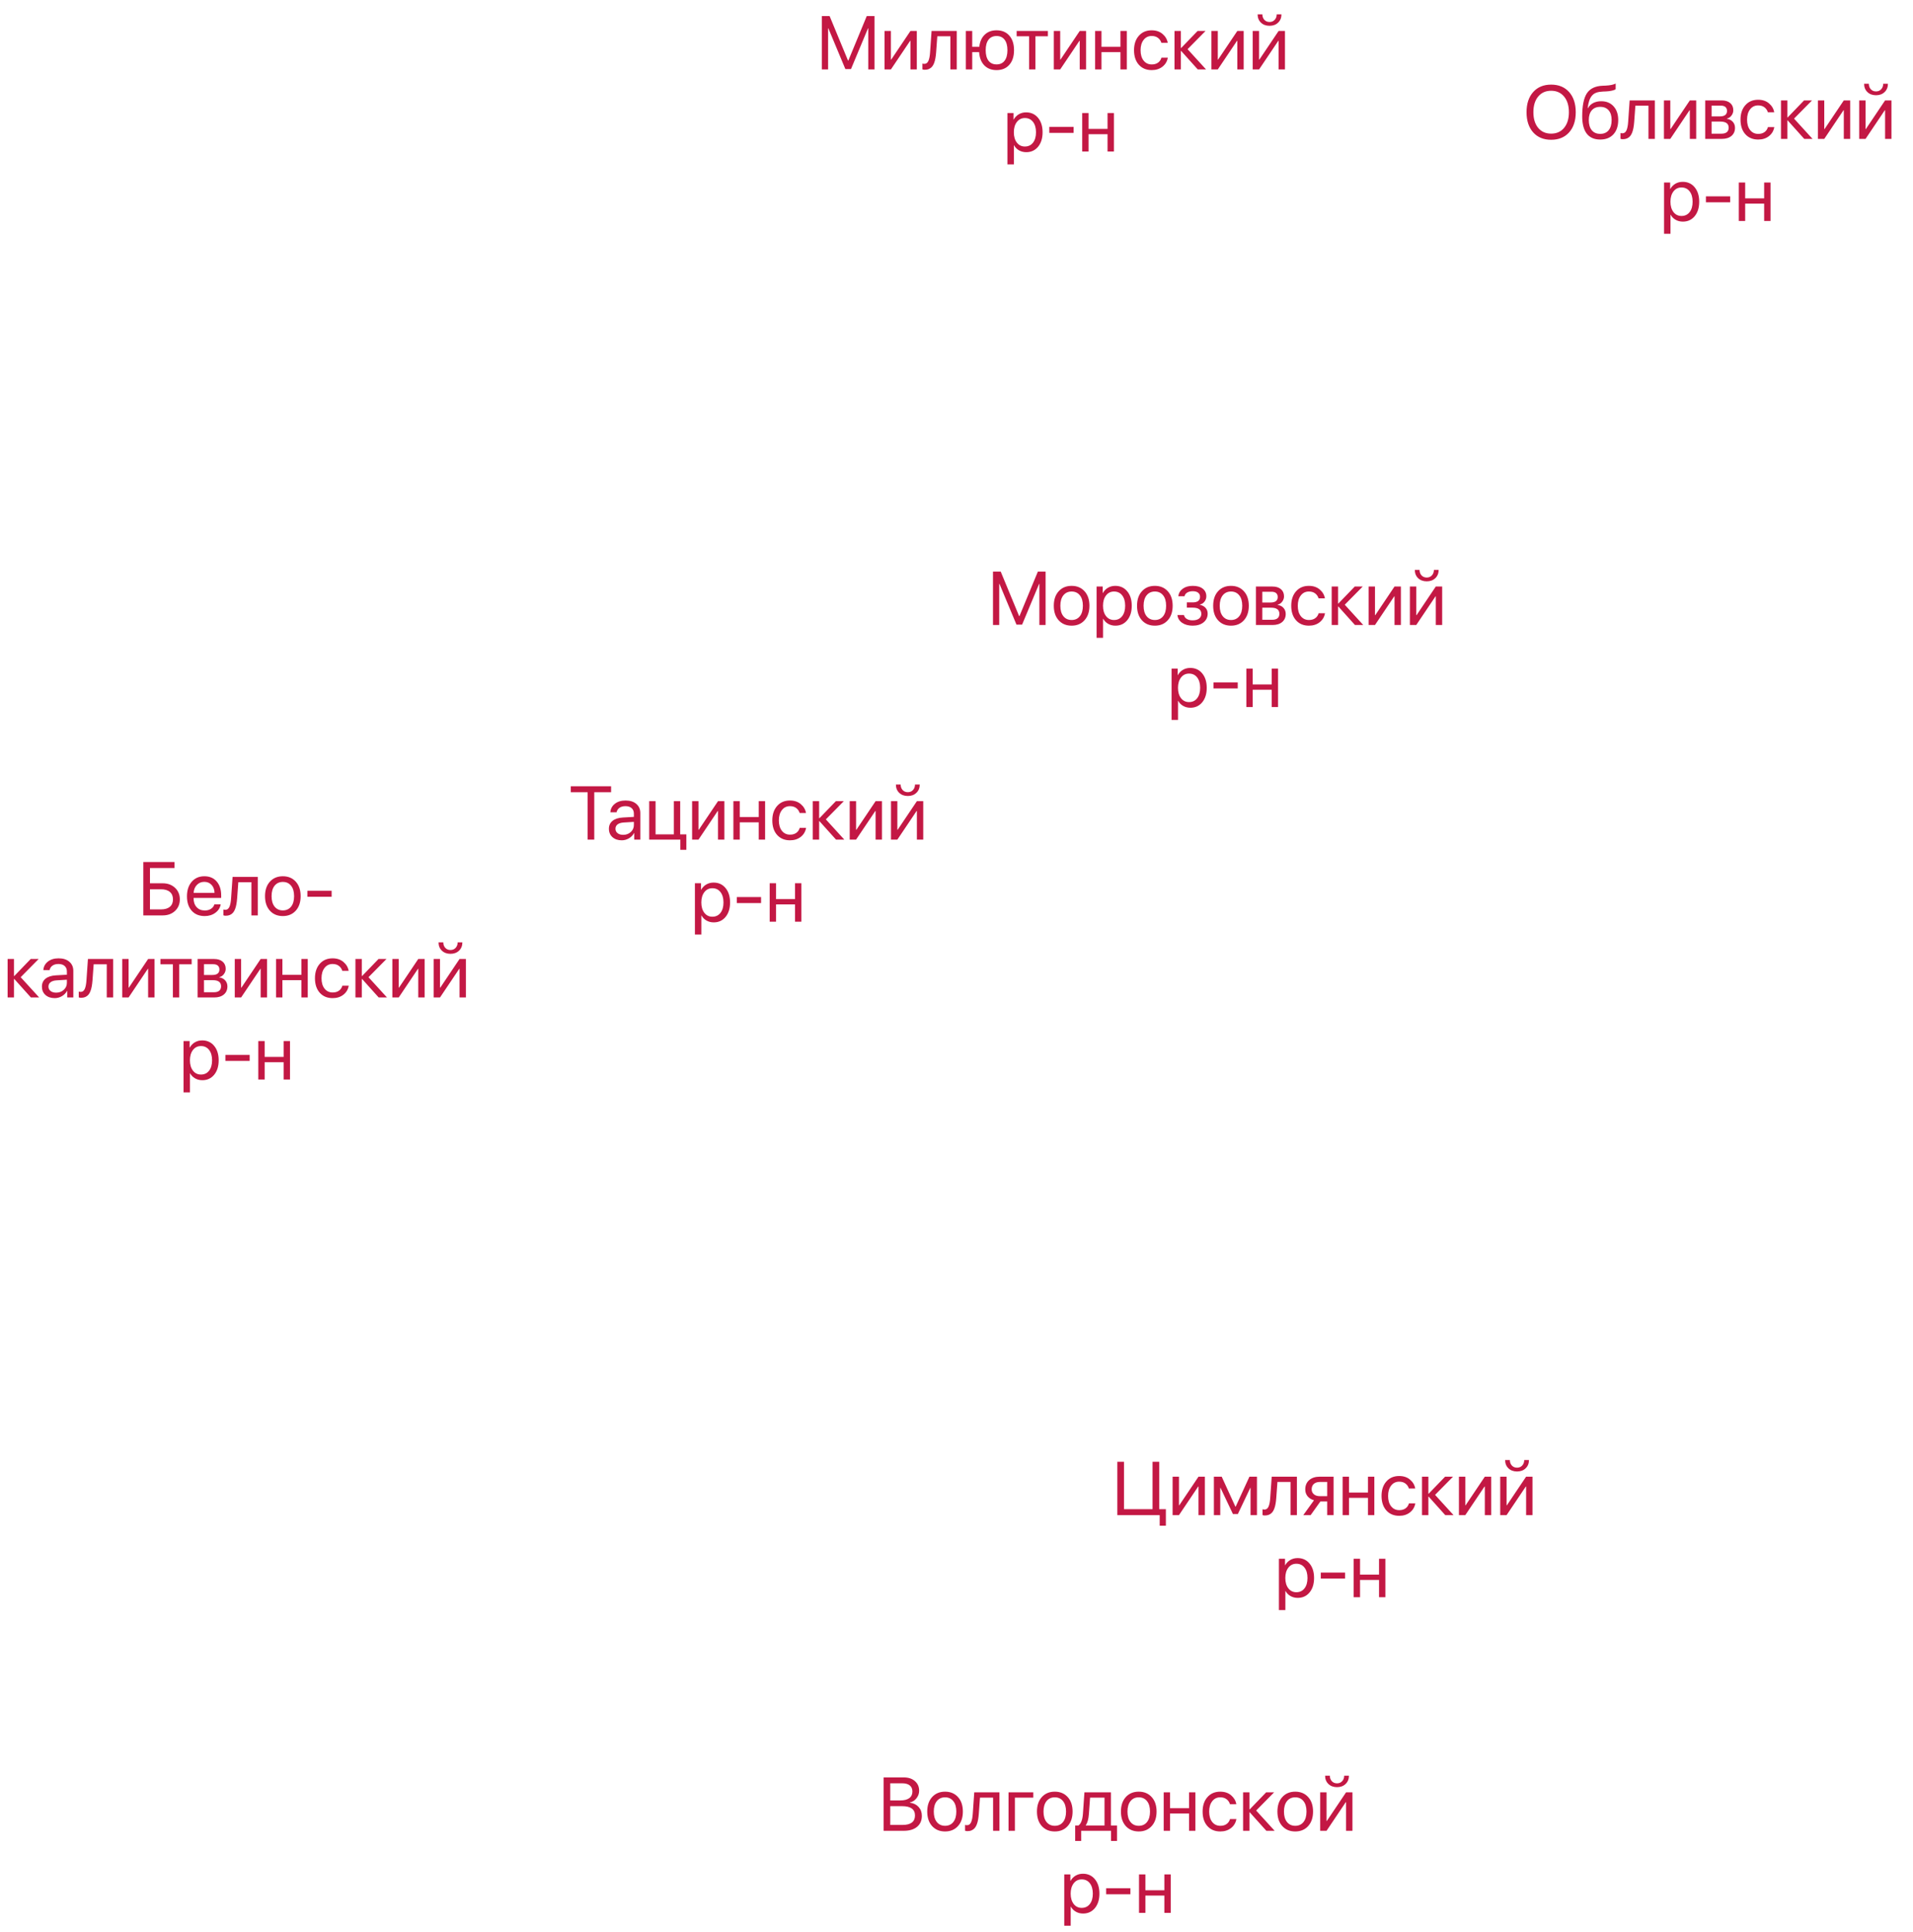 <svg width="303" height="306" viewBox="0 0 303 306" fill="none" xmlns="http://www.w3.org/2000/svg">
<path d="M242.838 14.582C243.537 13.797 244.486 13.404 245.686 13.404C246.885 13.404 247.834 13.797 248.533 14.582C249.232 15.367 249.582 16.432 249.582 17.775C249.582 19.119 249.232 20.184 248.533 20.969C247.834 21.75 246.885 22.141 245.686 22.141C244.486 22.141 243.537 21.75 242.838 20.969C242.139 20.184 241.789 19.119 241.789 17.775C241.789 16.432 242.139 15.367 242.838 14.582ZM247.736 15.297C247.232 14.684 246.549 14.377 245.686 14.377C244.822 14.377 244.137 14.684 243.629 15.297C243.125 15.906 242.873 16.732 242.873 17.775C242.873 18.814 243.125 19.641 243.629 20.254C244.137 20.863 244.822 21.168 245.686 21.168C246.549 21.168 247.232 20.863 247.736 20.254C248.244 19.641 248.498 18.814 248.498 17.775C248.498 16.732 248.244 15.906 247.736 15.297ZM253.461 22.105C252.523 22.105 251.812 21.795 251.328 21.174C250.848 20.553 250.607 19.639 250.607 18.432C250.607 16.74 250.855 15.52 251.352 14.77C251.852 14.02 252.689 13.623 253.865 13.58L254.316 13.562C255.027 13.527 255.557 13.418 255.904 13.234V14.125C255.807 14.215 255.613 14.293 255.324 14.359C255.035 14.426 254.715 14.467 254.363 14.482L253.912 14.5C253.486 14.516 253.131 14.574 252.846 14.676C252.564 14.777 252.33 14.94 252.143 15.162C251.959 15.385 251.816 15.65 251.715 15.959C251.613 16.264 251.531 16.654 251.469 17.131H251.516C251.711 16.775 251.99 16.504 252.354 16.316C252.721 16.129 253.141 16.035 253.613 16.035C254.438 16.035 255.092 16.305 255.576 16.844C256.064 17.379 256.309 18.102 256.309 19.012C256.309 19.969 256.055 20.725 255.547 21.279C255.039 21.83 254.344 22.105 253.461 22.105ZM252.125 20.635C252.441 21.014 252.887 21.203 253.461 21.203C254.035 21.203 254.479 21.014 254.791 20.635C255.107 20.252 255.266 19.711 255.266 19.012C255.266 18.348 255.107 17.834 254.791 17.471C254.479 17.107 254.035 16.926 253.461 16.926C252.887 16.926 252.441 17.107 252.125 17.471C251.809 17.834 251.65 18.348 251.65 19.012C251.65 19.711 251.809 20.252 252.125 20.635ZM258.84 19.311C258.812 19.662 258.773 19.973 258.723 20.242C258.676 20.512 258.607 20.764 258.518 20.998C258.428 21.232 258.316 21.426 258.184 21.578C258.055 21.727 257.893 21.844 257.697 21.93C257.506 22.012 257.283 22.053 257.029 22.053C256.889 22.053 256.768 22.031 256.666 21.988V21.068C256.76 21.1 256.863 21.115 256.977 21.115C257.262 21.115 257.475 20.961 257.615 20.652C257.756 20.34 257.846 19.885 257.885 19.287L258.119 15.906H262.109V22H261.102V16.744H259.027L258.84 19.311ZM264.559 22H263.551V15.906H264.559V20.441H264.605L267.652 15.906H268.66V22H267.652V17.465H267.605L264.559 22ZM272.557 16.732H271.098V18.438H272.404C273.162 18.438 273.541 18.148 273.541 17.57C273.541 17.301 273.457 17.094 273.289 16.949C273.121 16.805 272.877 16.732 272.557 16.732ZM272.486 19.258H271.098V21.174H272.668C273.035 21.174 273.316 21.094 273.512 20.934C273.707 20.77 273.805 20.533 273.805 20.225C273.805 19.58 273.365 19.258 272.486 19.258ZM270.09 22V15.906H272.697C273.268 15.906 273.717 16.045 274.045 16.322C274.373 16.6 274.537 16.98 274.537 17.465C274.537 17.773 274.439 18.055 274.244 18.309C274.053 18.562 273.816 18.719 273.535 18.777V18.824C273.918 18.879 274.225 19.035 274.455 19.293C274.689 19.551 274.807 19.869 274.807 20.248C274.807 20.787 274.619 21.215 274.244 21.531C273.873 21.844 273.363 22 272.715 22H270.09ZM281.018 17.781H280.01C279.916 17.465 279.738 17.205 279.477 17.002C279.215 16.799 278.881 16.697 278.475 16.697C277.943 16.697 277.518 16.904 277.197 17.318C276.877 17.729 276.717 18.273 276.717 18.953C276.717 19.645 276.877 20.193 277.197 20.6C277.521 21.006 277.951 21.209 278.486 21.209C278.885 21.209 279.215 21.115 279.477 20.928C279.742 20.74 279.924 20.477 280.021 20.137H281.029C280.928 20.723 280.646 21.197 280.186 21.561C279.725 21.924 279.156 22.105 278.48 22.105C277.629 22.105 276.949 21.822 276.441 21.256C275.934 20.686 275.68 19.918 275.68 18.953C275.68 18.004 275.934 17.242 276.441 16.668C276.949 16.09 277.625 15.801 278.469 15.801C279.168 15.801 279.742 15.992 280.191 16.375C280.645 16.758 280.92 17.227 281.018 17.781ZM284.158 18.789L287.088 22H285.775L283.145 19.07H283.098V22H282.09V15.906H283.098V18.602H283.145L285.746 15.906H287.006L284.158 18.789ZM288.945 22H287.938V15.906H288.945V20.441H288.992L292.039 15.906H293.047V22H292.039V17.465H291.992L288.945 22ZM295.484 22H294.477V15.906H295.484V20.441H295.531L298.578 15.906H299.586V22H298.578V17.465H298.531L295.484 22ZM295.256 13.27H296.006C296.006 13.617 296.109 13.906 296.316 14.137C296.527 14.367 296.803 14.482 297.143 14.482C297.482 14.482 297.756 14.367 297.963 14.137C298.174 13.906 298.279 13.617 298.279 13.27H299.029C299.029 13.809 298.854 14.246 298.502 14.582C298.154 14.918 297.701 15.086 297.143 15.086C296.584 15.086 296.129 14.918 295.777 14.582C295.43 14.246 295.256 13.809 295.256 13.27ZM266.527 28.801C267.309 28.801 267.938 29.088 268.414 29.662C268.895 30.236 269.135 31 269.135 31.953C269.135 32.902 268.896 33.666 268.42 34.244C267.943 34.818 267.32 35.105 266.551 35.105C266.121 35.105 265.736 35.008 265.396 34.812C265.057 34.617 264.795 34.35 264.611 34.01H264.588V37.033H263.568V28.906H264.535V29.938H264.559C264.75 29.586 265.018 29.309 265.361 29.105C265.705 28.902 266.094 28.801 266.527 28.801ZM266.328 34.209C266.871 34.209 267.301 34.006 267.617 33.6C267.934 33.193 268.092 32.645 268.092 31.953C268.092 31.262 267.934 30.713 267.617 30.307C267.301 29.9 266.871 29.697 266.328 29.697C265.805 29.697 265.383 29.904 265.062 30.318C264.742 30.732 264.582 31.277 264.582 31.953C264.582 32.633 264.742 33.18 265.062 33.594C265.383 34.004 265.805 34.209 266.328 34.209ZM274.045 32.047H270.201V31.098H274.045V32.047ZM279.424 35V32.258H276.418V35H275.41V28.906H276.418V31.42H279.424V28.906H280.432V35H279.424Z" fill="#C31844"/>
<path d="M165.611 99H164.627V92.484H164.586L161.891 98.941H161L158.305 92.484H158.264V99H157.279V90.545H158.504L161.422 97.6H161.469L164.387 90.545H165.611V99ZM169.736 99.106C168.885 99.106 168.201 98.822 167.686 98.256C167.17 97.686 166.912 96.918 166.912 95.953C166.912 94.988 167.17 94.223 167.686 93.656C168.201 93.086 168.885 92.801 169.736 92.801C170.584 92.801 171.266 93.086 171.781 93.656C172.297 94.223 172.555 94.988 172.555 95.953C172.555 96.914 172.297 97.68 171.781 98.25C171.266 98.82 170.584 99.106 169.736 99.106ZM168.43 97.611C168.754 98.01 169.189 98.209 169.736 98.209C170.283 98.209 170.717 98.012 171.037 97.617C171.357 97.219 171.518 96.664 171.518 95.953C171.518 95.242 171.357 94.689 171.037 94.295C170.717 93.897 170.283 93.697 169.736 93.697C169.189 93.697 168.754 93.897 168.43 94.295C168.109 94.693 167.949 95.246 167.949 95.953C167.949 96.66 168.109 97.213 168.43 97.611ZM176.65 92.801C177.432 92.801 178.061 93.088 178.537 93.662C179.018 94.236 179.258 95 179.258 95.953C179.258 96.902 179.02 97.666 178.543 98.244C178.066 98.818 177.443 99.106 176.674 99.106C176.244 99.106 175.859 99.008 175.52 98.812C175.18 98.617 174.918 98.35 174.734 98.01H174.711V101.033H173.691V92.906H174.658V93.938H174.682C174.873 93.586 175.141 93.309 175.484 93.106C175.828 92.902 176.217 92.801 176.65 92.801ZM176.451 98.209C176.994 98.209 177.424 98.006 177.74 97.6C178.057 97.193 178.215 96.644 178.215 95.953C178.215 95.262 178.057 94.713 177.74 94.307C177.424 93.9 176.994 93.697 176.451 93.697C175.928 93.697 175.506 93.904 175.186 94.318C174.865 94.732 174.705 95.277 174.705 95.953C174.705 96.633 174.865 97.18 175.186 97.594C175.506 98.004 175.928 98.209 176.451 98.209ZM182.92 99.106C182.068 99.106 181.385 98.822 180.869 98.256C180.354 97.686 180.096 96.918 180.096 95.953C180.096 94.988 180.354 94.223 180.869 93.656C181.385 93.086 182.068 92.801 182.92 92.801C183.768 92.801 184.449 93.086 184.965 93.656C185.48 94.223 185.738 94.988 185.738 95.953C185.738 96.914 185.48 97.68 184.965 98.25C184.449 98.82 183.768 99.106 182.92 99.106ZM181.613 97.611C181.938 98.01 182.373 98.209 182.92 98.209C183.467 98.209 183.9 98.012 184.221 97.617C184.541 97.219 184.701 96.664 184.701 95.953C184.701 95.242 184.541 94.689 184.221 94.295C183.9 93.897 183.467 93.697 182.92 93.697C182.373 93.697 181.938 93.897 181.613 94.295C181.293 94.693 181.133 95.246 181.133 95.953C181.133 96.66 181.293 97.213 181.613 97.611ZM188.902 99.106C188.23 99.106 187.674 98.953 187.232 98.648C186.791 98.34 186.545 97.93 186.494 97.418H187.525C187.584 97.684 187.732 97.891 187.971 98.039C188.213 98.188 188.523 98.262 188.902 98.262C189.336 98.262 189.674 98.17 189.916 97.986C190.158 97.799 190.279 97.553 190.279 97.248C190.279 96.908 190.166 96.658 189.939 96.498C189.713 96.334 189.367 96.252 188.902 96.252H187.988V95.42H188.902C189.684 95.42 190.074 95.123 190.074 94.529C190.074 94.264 189.977 94.051 189.781 93.891C189.59 93.731 189.305 93.65 188.926 93.65C188.566 93.65 188.27 93.723 188.035 93.867C187.801 94.012 187.662 94.205 187.619 94.447H186.629C186.695 93.943 186.934 93.543 187.344 93.246C187.754 92.949 188.281 92.801 188.926 92.801C189.605 92.801 190.133 92.951 190.508 93.252C190.883 93.549 191.07 93.947 191.07 94.447C191.07 94.76 190.977 95.039 190.789 95.285C190.605 95.531 190.363 95.689 190.062 95.76V95.807C190.457 95.893 190.758 96.059 190.965 96.305C191.176 96.547 191.281 96.846 191.281 97.201C191.281 97.772 191.062 98.232 190.625 98.584C190.191 98.932 189.617 99.106 188.902 99.106ZM194.979 99.106C194.127 99.106 193.443 98.822 192.928 98.256C192.412 97.686 192.154 96.918 192.154 95.953C192.154 94.988 192.412 94.223 192.928 93.656C193.443 93.086 194.127 92.801 194.979 92.801C195.826 92.801 196.508 93.086 197.023 93.656C197.539 94.223 197.797 94.988 197.797 95.953C197.797 96.914 197.539 97.68 197.023 98.25C196.508 98.82 195.826 99.106 194.979 99.106ZM193.672 97.611C193.996 98.01 194.432 98.209 194.979 98.209C195.525 98.209 195.959 98.012 196.279 97.617C196.6 97.219 196.76 96.664 196.76 95.953C196.76 95.242 196.6 94.689 196.279 94.295C195.959 93.897 195.525 93.697 194.979 93.697C194.432 93.697 193.996 93.897 193.672 94.295C193.352 94.693 193.191 95.246 193.191 95.953C193.191 96.66 193.352 97.213 193.672 97.611ZM201.395 93.732H199.936V95.438H201.242C202 95.438 202.379 95.148 202.379 94.57C202.379 94.301 202.295 94.094 202.127 93.949C201.959 93.805 201.715 93.732 201.395 93.732ZM201.324 96.258H199.936V98.174H201.506C201.873 98.174 202.154 98.094 202.35 97.934C202.545 97.769 202.643 97.533 202.643 97.225C202.643 96.58 202.203 96.258 201.324 96.258ZM198.928 99V92.906H201.535C202.105 92.906 202.555 93.045 202.883 93.322C203.211 93.6 203.375 93.981 203.375 94.465C203.375 94.773 203.277 95.055 203.082 95.309C202.891 95.562 202.654 95.719 202.373 95.777V95.824C202.756 95.879 203.062 96.035 203.293 96.293C203.527 96.551 203.645 96.869 203.645 97.248C203.645 97.787 203.457 98.215 203.082 98.531C202.711 98.844 202.201 99 201.553 99H198.928ZM209.855 94.781H208.848C208.754 94.465 208.576 94.205 208.314 94.002C208.053 93.799 207.719 93.697 207.312 93.697C206.781 93.697 206.355 93.904 206.035 94.318C205.715 94.728 205.555 95.273 205.555 95.953C205.555 96.644 205.715 97.193 206.035 97.6C206.359 98.006 206.789 98.209 207.324 98.209C207.723 98.209 208.053 98.115 208.314 97.928C208.58 97.74 208.762 97.477 208.859 97.137H209.867C209.766 97.723 209.484 98.197 209.023 98.561C208.562 98.924 207.994 99.106 207.318 99.106C206.467 99.106 205.787 98.822 205.279 98.256C204.771 97.686 204.518 96.918 204.518 95.953C204.518 95.004 204.771 94.242 205.279 93.668C205.787 93.09 206.463 92.801 207.307 92.801C208.006 92.801 208.58 92.992 209.029 93.375C209.482 93.758 209.758 94.227 209.855 94.781ZM212.996 95.789L215.926 99H214.613L211.982 96.07H211.936V99H210.928V92.906H211.936V95.602H211.982L214.584 92.906H215.844L212.996 95.789ZM217.783 99H216.775V92.906H217.783V97.441H217.83L220.877 92.906H221.885V99H220.877V94.465H220.83L217.783 99ZM224.322 99H223.314V92.906H224.322V97.441H224.369L227.416 92.906H228.424V99H227.416V94.465H227.369L224.322 99ZM224.094 90.269H224.844C224.844 90.617 224.947 90.906 225.154 91.137C225.365 91.367 225.641 91.482 225.98 91.482C226.32 91.482 226.594 91.367 226.801 91.137C227.012 90.906 227.117 90.617 227.117 90.269H227.867C227.867 90.809 227.691 91.246 227.34 91.582C226.992 91.918 226.539 92.086 225.98 92.086C225.422 92.086 224.967 91.918 224.615 91.582C224.268 91.246 224.094 90.809 224.094 90.269ZM188.527 105.801C189.309 105.801 189.938 106.088 190.414 106.662C190.895 107.236 191.135 108 191.135 108.953C191.135 109.902 190.896 110.666 190.42 111.244C189.943 111.818 189.32 112.105 188.551 112.105C188.121 112.105 187.736 112.008 187.396 111.812C187.057 111.617 186.795 111.35 186.611 111.01H186.588V114.033H185.568V105.906H186.535V106.938H186.559C186.75 106.586 187.018 106.309 187.361 106.105C187.705 105.902 188.094 105.801 188.527 105.801ZM188.328 111.209C188.871 111.209 189.301 111.006 189.617 110.6C189.934 110.193 190.092 109.645 190.092 108.953C190.092 108.262 189.934 107.713 189.617 107.307C189.301 106.9 188.871 106.697 188.328 106.697C187.805 106.697 187.383 106.904 187.062 107.318C186.742 107.732 186.582 108.277 186.582 108.953C186.582 109.633 186.742 110.18 187.062 110.594C187.383 111.004 187.805 111.209 188.328 111.209ZM196.045 109.047H192.201V108.098H196.045V109.047ZM201.424 112V109.258H198.418V112H197.41V105.906H198.418V108.42H201.424V105.906H202.432V112H201.424Z" fill="#C31844"/>
<path d="M184.662 241.67H183.684V240H176.975V231.545H178.029V239.051H182.553V231.545H183.607V239.051H184.662V241.67ZM186.736 240H185.729V233.906H186.736V238.441H186.783L189.83 233.906H190.838V240H189.83V235.465H189.783L186.736 240ZM193.275 240H192.268V233.906H193.504L195.672 238.652H195.719L197.898 233.906H199.088V240H198.074V235.676H198.033L196.064 239.824H195.285L193.316 235.676H193.275V240ZM202.146 237.311C202.119 237.662 202.08 237.973 202.029 238.242C201.982 238.512 201.914 238.764 201.824 238.998C201.734 239.232 201.623 239.426 201.49 239.578C201.361 239.727 201.199 239.844 201.004 239.93C200.812 240.012 200.59 240.053 200.336 240.053C200.195 240.053 200.074 240.031 199.973 239.988V239.068C200.066 239.1 200.17 239.115 200.283 239.115C200.568 239.115 200.781 238.961 200.922 238.652C201.062 238.34 201.152 237.885 201.191 237.287L201.426 233.906H205.416V240H204.408V234.744H202.334L202.146 237.311ZM209.049 236.994H210.215V234.744H209.049C208.65 234.744 208.334 234.848 208.1 235.055C207.869 235.262 207.754 235.547 207.754 235.91C207.754 236.23 207.871 236.492 208.105 236.695C208.344 236.895 208.658 236.994 209.049 236.994ZM210.215 240V237.832H209.137L207.59 240H206.424L208.123 237.645C207.689 237.52 207.35 237.307 207.104 237.006C206.861 236.705 206.74 236.346 206.74 235.928C206.74 235.303 206.947 234.811 207.361 234.451C207.779 234.088 208.34 233.906 209.043 233.906H211.223V240H210.215ZM216.672 240V237.258H213.666V240H212.658V233.906H213.666V236.42H216.672V233.906H217.68V240H216.672ZM224.16 235.781H223.152C223.059 235.465 222.881 235.205 222.619 235.002C222.357 234.799 222.023 234.697 221.617 234.697C221.086 234.697 220.66 234.904 220.34 235.318C220.02 235.729 219.859 236.273 219.859 236.953C219.859 237.645 220.02 238.193 220.34 238.6C220.664 239.006 221.094 239.209 221.629 239.209C222.027 239.209 222.357 239.115 222.619 238.928C222.885 238.74 223.066 238.477 223.164 238.137H224.172C224.07 238.723 223.789 239.197 223.328 239.561C222.867 239.924 222.299 240.105 221.623 240.105C220.771 240.105 220.092 239.822 219.584 239.256C219.076 238.686 218.822 237.918 218.822 236.953C218.822 236.004 219.076 235.242 219.584 234.668C220.092 234.09 220.768 233.801 221.611 233.801C222.311 233.801 222.885 233.992 223.334 234.375C223.787 234.758 224.062 235.227 224.16 235.781ZM227.301 236.789L230.23 240H228.918L226.287 237.07H226.24V240H225.232V233.906H226.24V236.602H226.287L228.889 233.906H230.148L227.301 236.789ZM232.088 240H231.08V233.906H232.088V238.441H232.135L235.182 233.906H236.189V240H235.182V235.465H235.135L232.088 240ZM238.627 240H237.619V233.906H238.627V238.441H238.674L241.721 233.906H242.729V240H241.721V235.465H241.674L238.627 240ZM238.398 231.27H239.148C239.148 231.617 239.252 231.906 239.459 232.137C239.67 232.367 239.945 232.482 240.285 232.482C240.625 232.482 240.898 232.367 241.105 232.137C241.316 231.906 241.422 231.617 241.422 231.27H242.172C242.172 231.809 241.996 232.246 241.645 232.582C241.297 232.918 240.844 233.086 240.285 233.086C239.727 233.086 239.271 232.918 238.92 232.582C238.572 232.246 238.398 231.809 238.398 231.27ZM205.527 246.801C206.309 246.801 206.938 247.088 207.414 247.662C207.895 248.236 208.135 249 208.135 249.953C208.135 250.902 207.896 251.666 207.42 252.244C206.943 252.818 206.32 253.105 205.551 253.105C205.121 253.105 204.736 253.008 204.396 252.812C204.057 252.617 203.795 252.35 203.611 252.01H203.588V255.033H202.568V246.906H203.535V247.938H203.559C203.75 247.586 204.018 247.309 204.361 247.105C204.705 246.902 205.094 246.801 205.527 246.801ZM205.328 252.209C205.871 252.209 206.301 252.006 206.617 251.6C206.934 251.193 207.092 250.645 207.092 249.953C207.092 249.262 206.934 248.713 206.617 248.307C206.301 247.9 205.871 247.697 205.328 247.697C204.805 247.697 204.383 247.904 204.062 248.318C203.742 248.732 203.582 249.277 203.582 249.953C203.582 250.633 203.742 251.18 204.062 251.594C204.383 252.004 204.805 252.209 205.328 252.209ZM213.045 250.047H209.201V249.098H213.045V250.047ZM218.424 253V250.258H215.418V253H214.41V246.906H215.418V249.42H218.424V246.906H219.432V253H218.424Z" fill="#C31844"/>
<path d="M143.145 290H139.951V281.545H143.156C143.879 281.545 144.463 281.738 144.908 282.125C145.357 282.512 145.582 283.021 145.582 283.654C145.582 284.096 145.439 284.496 145.154 284.855C144.873 285.211 144.529 285.426 144.123 285.5V285.547C144.697 285.621 145.154 285.846 145.494 286.221C145.838 286.596 146.01 287.064 146.01 287.627C146.01 288.373 145.756 288.955 145.248 289.373C144.744 289.791 144.043 290 143.145 290ZM141.006 282.477V285.189H142.588C143.213 285.189 143.689 285.068 144.018 284.826C144.35 284.584 144.516 284.234 144.516 283.777C144.516 283.359 144.377 283.039 144.1 282.816C143.822 282.59 143.428 282.477 142.916 282.477H141.006ZM141.006 289.068H142.986C143.623 289.068 144.105 288.941 144.434 288.688C144.762 288.434 144.926 288.062 144.926 287.574C144.926 286.59 144.246 286.098 142.887 286.098H141.006V289.068ZM149.689 290.105C148.838 290.105 148.154 289.822 147.639 289.256C147.123 288.686 146.865 287.918 146.865 286.953C146.865 285.988 147.123 285.223 147.639 284.656C148.154 284.086 148.838 283.801 149.689 283.801C150.537 283.801 151.219 284.086 151.734 284.656C152.25 285.223 152.508 285.988 152.508 286.953C152.508 287.914 152.25 288.68 151.734 289.25C151.219 289.82 150.537 290.105 149.689 290.105ZM148.383 288.611C148.707 289.01 149.143 289.209 149.689 289.209C150.236 289.209 150.67 289.012 150.99 288.617C151.311 288.219 151.471 287.664 151.471 286.953C151.471 286.242 151.311 285.689 150.99 285.295C150.67 284.896 150.236 284.697 149.689 284.697C149.143 284.697 148.707 284.896 148.383 285.295C148.062 285.693 147.902 286.246 147.902 286.953C147.902 287.66 148.062 288.213 148.383 288.611ZM155.033 287.311C155.006 287.662 154.967 287.973 154.916 288.242C154.869 288.512 154.801 288.764 154.711 288.998C154.621 289.232 154.51 289.426 154.377 289.578C154.248 289.727 154.086 289.844 153.891 289.93C153.699 290.012 153.477 290.053 153.223 290.053C153.082 290.053 152.961 290.031 152.859 289.988V289.068C152.953 289.1 153.057 289.115 153.17 289.115C153.455 289.115 153.668 288.961 153.809 288.652C153.949 288.34 154.039 287.885 154.078 287.287L154.312 283.906H158.303V290H157.295V284.744H155.221L155.033 287.311ZM163.664 284.744H160.752V290H159.744V283.906H163.664V284.744ZM167.068 290.105C166.217 290.105 165.533 289.822 165.018 289.256C164.502 288.686 164.244 287.918 164.244 286.953C164.244 285.988 164.502 285.223 165.018 284.656C165.533 284.086 166.217 283.801 167.068 283.801C167.916 283.801 168.598 284.086 169.113 284.656C169.629 285.223 169.887 285.988 169.887 286.953C169.887 287.914 169.629 288.68 169.113 289.25C168.598 289.82 167.916 290.105 167.068 290.105ZM165.762 288.611C166.086 289.01 166.521 289.209 167.068 289.209C167.615 289.209 168.049 289.012 168.369 288.617C168.689 288.219 168.85 287.664 168.85 286.953C168.85 286.242 168.689 285.689 168.369 285.295C168.049 284.896 167.615 284.697 167.068 284.697C166.521 284.697 166.086 284.896 165.762 285.295C165.441 285.693 165.281 286.246 165.281 286.953C165.281 287.66 165.441 288.213 165.762 288.611ZM174.943 289.162V284.744H172.658L172.471 287.311C172.412 288.146 172.246 288.748 171.973 289.115V289.162H174.943ZM171.246 291.611H170.297V289.162H170.807C171.217 288.893 171.457 288.268 171.527 287.287L171.762 283.906H175.957V289.162H176.924V291.611H175.975V290H171.246V291.611ZM180.369 290.105C179.518 290.105 178.834 289.822 178.318 289.256C177.803 288.686 177.545 287.918 177.545 286.953C177.545 285.988 177.803 285.223 178.318 284.656C178.834 284.086 179.518 283.801 180.369 283.801C181.217 283.801 181.898 284.086 182.414 284.656C182.93 285.223 183.188 285.988 183.188 286.953C183.188 287.914 182.93 288.68 182.414 289.25C181.898 289.82 181.217 290.105 180.369 290.105ZM179.062 288.611C179.387 289.01 179.822 289.209 180.369 289.209C180.916 289.209 181.35 289.012 181.67 288.617C181.99 288.219 182.15 287.664 182.15 286.953C182.15 286.242 181.99 285.689 181.67 285.295C181.35 284.896 180.916 284.697 180.369 284.697C179.822 284.697 179.387 284.896 179.062 285.295C178.742 285.693 178.582 286.246 178.582 286.953C178.582 287.66 178.742 288.213 179.062 288.611ZM188.332 290V287.258H185.326V290H184.318V283.906H185.326V286.42H188.332V283.906H189.34V290H188.332ZM195.82 285.781H194.812C194.719 285.465 194.541 285.205 194.279 285.002C194.018 284.799 193.684 284.697 193.277 284.697C192.746 284.697 192.32 284.904 192 285.318C191.68 285.729 191.52 286.273 191.52 286.953C191.52 287.645 191.68 288.193 192 288.6C192.324 289.006 192.754 289.209 193.289 289.209C193.688 289.209 194.018 289.115 194.279 288.928C194.545 288.74 194.727 288.477 194.824 288.137H195.832C195.73 288.723 195.449 289.197 194.988 289.561C194.527 289.924 193.959 290.105 193.283 290.105C192.432 290.105 191.752 289.822 191.244 289.256C190.736 288.686 190.482 287.918 190.482 286.953C190.482 286.004 190.736 285.242 191.244 284.668C191.752 284.09 192.428 283.801 193.271 283.801C193.971 283.801 194.545 283.992 194.994 284.375C195.447 284.758 195.723 285.227 195.82 285.781ZM198.961 286.789L201.891 290H200.578L197.947 287.07H197.9V290H196.893V283.906H197.9V286.602H197.947L200.549 283.906H201.809L198.961 286.789ZM205.154 290.105C204.303 290.105 203.619 289.822 203.104 289.256C202.588 288.686 202.33 287.918 202.33 286.953C202.33 285.988 202.588 285.223 203.104 284.656C203.619 284.086 204.303 283.801 205.154 283.801C206.002 283.801 206.684 284.086 207.199 284.656C207.715 285.223 207.973 285.988 207.973 286.953C207.973 287.914 207.715 288.68 207.199 289.25C206.684 289.82 206.002 290.105 205.154 290.105ZM203.848 288.611C204.172 289.01 204.607 289.209 205.154 289.209C205.701 289.209 206.135 289.012 206.455 288.617C206.775 288.219 206.936 287.664 206.936 286.953C206.936 286.242 206.775 285.689 206.455 285.295C206.135 284.896 205.701 284.697 205.154 284.697C204.607 284.697 204.172 284.896 203.848 285.295C203.527 285.693 203.367 286.246 203.367 286.953C203.367 287.66 203.527 288.213 203.848 288.611ZM210.111 290H209.104V283.906H210.111V288.441H210.158L213.205 283.906H214.213V290H213.205V285.465H213.158L210.111 290ZM209.883 281.27H210.633C210.633 281.617 210.736 281.906 210.943 282.137C211.154 282.367 211.43 282.482 211.77 282.482C212.109 282.482 212.383 282.367 212.59 282.137C212.801 281.906 212.906 281.617 212.906 281.27H213.656C213.656 281.809 213.48 282.246 213.129 282.582C212.781 282.918 212.328 283.086 211.77 283.086C211.211 283.086 210.756 282.918 210.404 282.582C210.057 282.246 209.883 281.809 209.883 281.27ZM171.527 296.801C172.309 296.801 172.938 297.088 173.414 297.662C173.895 298.236 174.135 299 174.135 299.953C174.135 300.902 173.896 301.666 173.42 302.244C172.943 302.818 172.32 303.105 171.551 303.105C171.121 303.105 170.736 303.008 170.396 302.812C170.057 302.617 169.795 302.35 169.611 302.01H169.588V305.033H168.568V296.906H169.535V297.938H169.559C169.75 297.586 170.018 297.309 170.361 297.105C170.705 296.902 171.094 296.801 171.527 296.801ZM171.328 302.209C171.871 302.209 172.301 302.006 172.617 301.6C172.934 301.193 173.092 300.645 173.092 299.953C173.092 299.262 172.934 298.713 172.617 298.307C172.301 297.9 171.871 297.697 171.328 297.697C170.805 297.697 170.383 297.904 170.062 298.318C169.742 298.732 169.582 299.277 169.582 299.953C169.582 300.633 169.742 301.18 170.062 301.594C170.383 302.004 170.805 302.209 171.328 302.209ZM179.045 300.047H175.201V299.098H179.045V300.047ZM184.424 303V300.258H181.418V303H180.41V296.906H181.418V299.42H184.424V296.906H185.432V303H184.424Z" fill="#C31844"/>
<path d="M138.51 11H137.525V4.484H137.484L134.789 10.941H133.898L131.203 4.484H131.162V11H130.178V2.545H131.402L134.32 9.6H134.367L137.285 2.545H138.51V11ZM141.111 11H140.104V4.906H141.111V9.441H141.158L144.205 4.906H145.213V11H144.205V6.465H144.158L141.111 11ZM148.271 8.311C148.244 8.662 148.205 8.973 148.154 9.242C148.107 9.512 148.039 9.764 147.949 9.998C147.859 10.232 147.748 10.426 147.615 10.578C147.486 10.727 147.324 10.844 147.129 10.93C146.938 11.012 146.715 11.053 146.461 11.053C146.32 11.053 146.199 11.031 146.098 10.988V10.068C146.191 10.1 146.295 10.115 146.408 10.115C146.693 10.115 146.906 9.961 147.047 9.652C147.188 9.34 147.277 8.885 147.316 8.287L147.551 4.906H151.541V11H150.533V5.744H148.459L148.271 8.311ZM157.846 11.105C157.037 11.105 156.389 10.854 155.9 10.35C155.412 9.846 155.141 9.148 155.086 8.258H153.99V11H152.982V4.906H153.99V7.42H155.109C155.199 6.6 155.484 5.959 155.965 5.498C156.445 5.033 157.072 4.801 157.846 4.801C158.701 4.801 159.375 5.082 159.867 5.645C160.363 6.203 160.611 6.973 160.611 7.953C160.611 8.93 160.363 9.699 159.867 10.262C159.375 10.824 158.701 11.105 157.846 11.105ZM156.568 9.617C156.869 10.008 157.295 10.203 157.846 10.203C158.396 10.203 158.82 10.008 159.117 9.617C159.418 9.223 159.568 8.668 159.568 7.953C159.568 7.234 159.418 6.68 159.117 6.289C158.82 5.898 158.396 5.703 157.846 5.703C157.295 5.703 156.869 5.898 156.568 6.289C156.271 6.68 156.123 7.234 156.123 7.953C156.123 8.668 156.271 9.223 156.568 9.617ZM165.973 4.906V5.744H164.004V11H162.996V5.744H161.027V4.906H165.973ZM167.924 11H166.916V4.906H167.924V9.441H167.971L171.018 4.906H172.025V11H171.018V6.465H170.971L167.924 11ZM177.469 11V8.258H174.463V11H173.455V4.906H174.463V7.42H177.469V4.906H178.477V11H177.469ZM184.957 6.781H183.949C183.855 6.465 183.678 6.205 183.416 6.002C183.154 5.799 182.82 5.697 182.414 5.697C181.883 5.697 181.457 5.904 181.137 6.318C180.816 6.729 180.656 7.273 180.656 7.953C180.656 8.645 180.816 9.193 181.137 9.6C181.461 10.006 181.891 10.209 182.426 10.209C182.824 10.209 183.154 10.115 183.416 9.928C183.682 9.74 183.863 9.477 183.961 9.137H184.969C184.867 9.723 184.586 10.197 184.125 10.56C183.664 10.924 183.096 11.105 182.42 11.105C181.568 11.105 180.889 10.822 180.381 10.256C179.873 9.686 179.619 8.918 179.619 7.953C179.619 7.004 179.873 6.242 180.381 5.668C180.889 5.09 181.564 4.801 182.408 4.801C183.107 4.801 183.682 4.992 184.131 5.375C184.584 5.758 184.859 6.227 184.957 6.781ZM188.098 7.789L191.027 11H189.715L187.084 8.07H187.037V11H186.029V4.906H187.037V7.602H187.084L189.686 4.906H190.945L188.098 7.789ZM192.885 11H191.877V4.906H192.885V9.441H192.932L195.979 4.906H196.986V11H195.979V6.465H195.932L192.885 11ZM199.424 11H198.416V4.906H199.424V9.441H199.471L202.518 4.906H203.525V11H202.518V6.465H202.471L199.424 11ZM199.195 2.27H199.945C199.945 2.617 200.049 2.906 200.256 3.137C200.467 3.367 200.742 3.482 201.082 3.482C201.422 3.482 201.695 3.367 201.902 3.137C202.113 2.906 202.219 2.617 202.219 2.27H202.969C202.969 2.809 202.793 3.246 202.441 3.582C202.094 3.918 201.641 4.086 201.082 4.086C200.523 4.086 200.068 3.918 199.717 3.582C199.369 3.246 199.195 2.809 199.195 2.27ZM162.527 17.801C163.309 17.801 163.938 18.088 164.414 18.662C164.895 19.236 165.135 20 165.135 20.953C165.135 21.902 164.896 22.666 164.42 23.244C163.943 23.818 163.32 24.105 162.551 24.105C162.121 24.105 161.736 24.008 161.396 23.812C161.057 23.617 160.795 23.35 160.611 23.01H160.588V26.033H159.568V17.906H160.535V18.938H160.559C160.75 18.586 161.018 18.309 161.361 18.105C161.705 17.902 162.094 17.801 162.527 17.801ZM162.328 23.209C162.871 23.209 163.301 23.006 163.617 22.6C163.934 22.193 164.092 21.645 164.092 20.953C164.092 20.262 163.934 19.713 163.617 19.307C163.301 18.9 162.871 18.697 162.328 18.697C161.805 18.697 161.383 18.904 161.062 19.318C160.742 19.732 160.582 20.277 160.582 20.953C160.582 21.633 160.742 22.18 161.062 22.594C161.383 23.004 161.805 23.209 162.328 23.209ZM170.045 21.047H166.201V20.098H170.045V21.047ZM175.424 24V21.258H172.418V24H171.41V17.906H172.418V20.42H175.424V17.906H176.432V24H175.424Z" fill="#C31844"/>
<path d="M28.482 142.463C28.482 143.209 28.229 143.818 27.721 144.291C27.217 144.764 26.568 145 25.775 145H22.699V136.545H27.639V137.494H23.754V139.914H25.764C26.561 139.914 27.213 140.152 27.721 140.629C28.229 141.102 28.482 141.713 28.482 142.463ZM23.754 144.051H25.5C26.105 144.051 26.572 143.914 26.9 143.641C27.232 143.363 27.398 142.971 27.398 142.463C27.398 141.951 27.232 141.557 26.9 141.279C26.572 141.002 26.105 140.863 25.5 140.863H23.754V144.051ZM32.355 139.686C31.883 139.686 31.49 139.85 31.178 140.178C30.869 140.502 30.699 140.92 30.668 141.432H33.978C33.967 140.916 33.812 140.496 33.516 140.172C33.219 139.848 32.832 139.686 32.355 139.686ZM33.955 143.254H34.957C34.867 143.793 34.586 144.236 34.113 144.584C33.645 144.932 33.08 145.105 32.42 145.105C31.549 145.105 30.863 144.824 30.363 144.262C29.863 143.699 29.613 142.938 29.613 141.977C29.613 141.023 29.863 140.256 30.363 139.674C30.867 139.092 31.537 138.801 32.373 138.801C33.193 138.801 33.842 139.076 34.318 139.627C34.795 140.178 35.033 140.916 35.033 141.842V142.229H30.662V142.287C30.662 142.873 30.822 143.342 31.143 143.693C31.463 144.045 31.896 144.221 32.443 144.221C32.826 144.221 33.152 144.133 33.422 143.957C33.691 143.781 33.869 143.547 33.955 143.254ZM37.559 142.311C37.531 142.662 37.492 142.973 37.441 143.242C37.395 143.512 37.326 143.764 37.236 143.998C37.147 144.232 37.035 144.426 36.902 144.578C36.773 144.727 36.611 144.844 36.416 144.93C36.225 145.012 36.002 145.053 35.748 145.053C35.607 145.053 35.486 145.031 35.385 144.988V144.068C35.478 144.1 35.582 144.115 35.695 144.115C35.98 144.115 36.193 143.961 36.334 143.652C36.475 143.34 36.565 142.885 36.603 142.287L36.838 138.906H40.828V145H39.82V139.744H37.746L37.559 142.311ZM44.801 145.105C43.949 145.105 43.266 144.822 42.75 144.256C42.234 143.686 41.977 142.918 41.977 141.953C41.977 140.988 42.234 140.223 42.75 139.656C43.266 139.086 43.949 138.801 44.801 138.801C45.648 138.801 46.33 139.086 46.846 139.656C47.361 140.223 47.619 140.988 47.619 141.953C47.619 142.914 47.361 143.68 46.846 144.25C46.33 144.82 45.648 145.105 44.801 145.105ZM43.494 143.611C43.818 144.01 44.254 144.209 44.801 144.209C45.348 144.209 45.781 144.012 46.102 143.617C46.422 143.219 46.582 142.664 46.582 141.953C46.582 141.242 46.422 140.689 46.102 140.295C45.781 139.896 45.348 139.697 44.801 139.697C44.254 139.697 43.818 139.896 43.494 140.295C43.174 140.693 43.014 141.246 43.014 141.953C43.014 142.66 43.174 143.213 43.494 143.611ZM52.529 142.047H48.685V141.098H52.529V142.047ZM3.275 154.789L6.205 158H4.893L2.262 155.07H2.215V158H1.207V151.906H2.215V154.602H2.262L4.863 151.906H6.123L3.275 154.789ZM8.895 157.238C9.375 157.238 9.777 157.09 10.102 156.793C10.43 156.492 10.594 156.123 10.594 155.686V155.188L8.965 155.287C8.555 155.314 8.236 155.414 8.01 155.586C7.787 155.758 7.676 155.988 7.676 156.277C7.676 156.566 7.787 156.799 8.01 156.975C8.232 157.15 8.527 157.238 8.895 157.238ZM8.666 158.105C8.061 158.105 7.57 157.938 7.195 157.602C6.824 157.266 6.639 156.824 6.639 156.277C6.639 155.754 6.83 155.336 7.213 155.023C7.6 154.711 8.145 154.535 8.848 154.496L10.594 154.396V153.887C10.594 153.516 10.477 153.225 10.242 153.014C10.008 152.803 9.68 152.697 9.258 152.697C8.871 152.697 8.557 152.783 8.314 152.955C8.072 153.123 7.918 153.359 7.852 153.664H6.867C6.902 153.121 7.137 152.676 7.57 152.328C8.008 151.977 8.578 151.801 9.281 151.801C9.996 151.801 10.562 151.98 10.98 152.34C11.402 152.699 11.613 153.182 11.613 153.787V158H10.646V156.951H10.623C10.44 157.299 10.17 157.578 9.814 157.789C9.459 158 9.076 158.105 8.666 158.105ZM14.648 155.311C14.621 155.662 14.582 155.973 14.531 156.242C14.484 156.512 14.416 156.764 14.326 156.998C14.236 157.232 14.125 157.426 13.992 157.578C13.863 157.727 13.701 157.844 13.506 157.93C13.315 158.012 13.092 158.053 12.838 158.053C12.697 158.053 12.576 158.031 12.475 157.988V157.068C12.568 157.1 12.672 157.115 12.785 157.115C13.07 157.115 13.283 156.961 13.424 156.652C13.565 156.34 13.654 155.885 13.693 155.287L13.928 151.906H17.918V158H16.91V152.744H14.836L14.648 155.311ZM20.367 158H19.359V151.906H20.367V156.441H20.414L23.461 151.906H24.469V158H23.461V153.465H23.414L20.367 158ZM30.357 151.906V152.744H28.389V158H27.381V152.744H25.412V151.906H30.357ZM33.768 152.732H32.309V154.438H33.615C34.373 154.438 34.752 154.148 34.752 153.57C34.752 153.301 34.668 153.094 34.5 152.949C34.332 152.805 34.088 152.732 33.768 152.732ZM33.697 155.258H32.309V157.174H33.879C34.246 157.174 34.527 157.094 34.723 156.934C34.918 156.77 35.016 156.533 35.016 156.225C35.016 155.58 34.576 155.258 33.697 155.258ZM31.301 158V151.906H33.908C34.478 151.906 34.928 152.045 35.256 152.322C35.584 152.6 35.748 152.98 35.748 153.465C35.748 153.773 35.65 154.055 35.455 154.309C35.264 154.562 35.027 154.719 34.746 154.777V154.824C35.129 154.879 35.435 155.035 35.666 155.293C35.9 155.551 36.018 155.869 36.018 156.248C36.018 156.787 35.83 157.215 35.455 157.531C35.084 157.844 34.574 158 33.926 158H31.301ZM38.191 158H37.184V151.906H38.191V156.441H38.238L41.285 151.906H42.293V158H41.285V153.465H41.238L38.191 158ZM47.736 158V155.258H44.73V158H43.723V151.906H44.73V154.42H47.736V151.906H48.744V158H47.736ZM55.225 153.781H54.217C54.123 153.465 53.945 153.205 53.684 153.002C53.422 152.799 53.088 152.697 52.682 152.697C52.15 152.697 51.725 152.904 51.404 153.318C51.084 153.729 50.924 154.273 50.924 154.953C50.924 155.645 51.084 156.193 51.404 156.6C51.728 157.006 52.158 157.209 52.693 157.209C53.092 157.209 53.422 157.115 53.684 156.928C53.949 156.74 54.131 156.477 54.228 156.137H55.236C55.135 156.723 54.853 157.197 54.393 157.561C53.932 157.924 53.363 158.105 52.688 158.105C51.836 158.105 51.156 157.822 50.648 157.256C50.141 156.686 49.887 155.918 49.887 154.953C49.887 154.004 50.141 153.242 50.648 152.668C51.156 152.09 51.832 151.801 52.676 151.801C53.375 151.801 53.949 151.992 54.398 152.375C54.852 152.758 55.127 153.227 55.225 153.781ZM58.365 154.789L61.295 158H59.982L57.352 155.07H57.305V158H56.297V151.906H57.305V154.602H57.352L59.953 151.906H61.213L58.365 154.789ZM63.152 158H62.145V151.906H63.152V156.441H63.199L66.246 151.906H67.254V158H66.246V153.465H66.199L63.152 158ZM69.691 158H68.684V151.906H69.691V156.441H69.738L72.785 151.906H73.793V158H72.785V153.465H72.738L69.691 158ZM69.463 149.27H70.213C70.213 149.617 70.316 149.906 70.523 150.137C70.734 150.367 71.01 150.482 71.35 150.482C71.689 150.482 71.963 150.367 72.17 150.137C72.381 149.906 72.486 149.617 72.486 149.27H73.236C73.236 149.809 73.061 150.246 72.709 150.582C72.361 150.918 71.908 151.086 71.35 151.086C70.791 151.086 70.336 150.918 69.984 150.582C69.637 150.246 69.463 149.809 69.463 149.27ZM32.027 164.801C32.809 164.801 33.438 165.088 33.914 165.662C34.395 166.236 34.635 167 34.635 167.953C34.635 168.902 34.397 169.666 33.92 170.244C33.443 170.818 32.82 171.105 32.051 171.105C31.621 171.105 31.236 171.008 30.896 170.812C30.557 170.617 30.295 170.35 30.111 170.01H30.088V173.033H29.068V164.906H30.035V165.938H30.059C30.25 165.586 30.518 165.309 30.861 165.105C31.205 164.902 31.594 164.801 32.027 164.801ZM31.828 170.209C32.371 170.209 32.801 170.006 33.117 169.6C33.434 169.193 33.592 168.645 33.592 167.953C33.592 167.262 33.434 166.713 33.117 166.307C32.801 165.9 32.371 165.697 31.828 165.697C31.305 165.697 30.883 165.904 30.562 166.318C30.242 166.732 30.082 167.277 30.082 167.953C30.082 168.633 30.242 169.18 30.562 169.594C30.883 170.004 31.305 170.209 31.828 170.209ZM39.545 168.047H35.701V167.098H39.545V168.047ZM44.924 171V168.258H41.918V171H40.91V164.906H41.918V167.42H44.924V164.906H45.932V171H44.924Z" fill="#C31844"/>
<path d="M94.125 133H93.07V125.494H90.404V124.545H96.791V125.494H94.125V133ZM98.701 132.238C99.182 132.238 99.584 132.09 99.908 131.793C100.236 131.492 100.4 131.123 100.4 130.686V130.188L98.772 130.287C98.361 130.314 98.043 130.414 97.816 130.586C97.594 130.758 97.482 130.988 97.482 131.277C97.482 131.566 97.594 131.799 97.816 131.975C98.039 132.15 98.334 132.238 98.701 132.238ZM98.473 133.105C97.867 133.105 97.377 132.938 97.002 132.602C96.631 132.266 96.445 131.824 96.445 131.277C96.445 130.754 96.637 130.336 97.019 130.023C97.406 129.711 97.951 129.535 98.654 129.496L100.4 129.396V128.887C100.4 128.516 100.283 128.225 100.049 128.014C99.814 127.803 99.486 127.697 99.064 127.697C98.678 127.697 98.363 127.783 98.121 127.955C97.879 128.123 97.725 128.359 97.658 128.664H96.674C96.709 128.121 96.943 127.676 97.377 127.328C97.814 126.977 98.385 126.801 99.088 126.801C99.803 126.801 100.369 126.98 100.787 127.34C101.209 127.699 101.42 128.182 101.42 128.787V133H100.453V131.951H100.43C100.246 132.299 99.977 132.578 99.621 132.789C99.266 133 98.883 133.105 98.473 133.105ZM108.709 134.611H107.76V133H102.826V126.906H103.834V132.162H106.729V126.906H107.736V132.162H108.709V134.611ZM110.631 133H109.623V126.906H110.631V131.441H110.678L113.725 126.906H114.732V133H113.725V128.465H113.678L110.631 133ZM120.176 133V130.258H117.17V133H116.162V126.906H117.17V129.42H120.176V126.906H121.184V133H120.176ZM127.664 128.781H126.656C126.562 128.465 126.385 128.205 126.123 128.002C125.861 127.799 125.527 127.697 125.121 127.697C124.59 127.697 124.164 127.904 123.844 128.318C123.523 128.729 123.363 129.273 123.363 129.953C123.363 130.645 123.523 131.193 123.844 131.6C124.168 132.006 124.598 132.209 125.133 132.209C125.531 132.209 125.861 132.115 126.123 131.928C126.389 131.74 126.57 131.477 126.668 131.137H127.676C127.574 131.723 127.293 132.197 126.832 132.561C126.371 132.924 125.803 133.105 125.127 133.105C124.275 133.105 123.596 132.822 123.088 132.256C122.58 131.686 122.326 130.918 122.326 129.953C122.326 129.004 122.58 128.242 123.088 127.668C123.596 127.09 124.271 126.801 125.115 126.801C125.814 126.801 126.389 126.992 126.838 127.375C127.291 127.758 127.566 128.227 127.664 128.781ZM130.805 129.789L133.734 133H132.422L129.791 130.07H129.744V133H128.736V126.906H129.744V129.602H129.791L132.393 126.906H133.652L130.805 129.789ZM135.592 133H134.584V126.906H135.592V131.441H135.639L138.686 126.906H139.693V133H138.686V128.465H138.639L135.592 133ZM142.131 133H141.123V126.906H142.131V131.441H142.178L145.225 126.906H146.232V133H145.225V128.465H145.178L142.131 133ZM141.902 124.27H142.652C142.652 124.617 142.756 124.906 142.963 125.137C143.174 125.367 143.449 125.482 143.789 125.482C144.129 125.482 144.402 125.367 144.609 125.137C144.82 124.906 144.926 124.617 144.926 124.27H145.676C145.676 124.809 145.5 125.246 145.148 125.582C144.801 125.918 144.348 126.086 143.789 126.086C143.23 126.086 142.775 125.918 142.424 125.582C142.076 125.246 141.902 124.809 141.902 124.27ZM113.027 139.801C113.809 139.801 114.438 140.088 114.914 140.662C115.395 141.236 115.635 142 115.635 142.953C115.635 143.902 115.396 144.666 114.92 145.244C114.443 145.818 113.82 146.105 113.051 146.105C112.621 146.105 112.236 146.008 111.896 145.812C111.557 145.617 111.295 145.35 111.111 145.01H111.088V148.033H110.068V139.906H111.035V140.938H111.059C111.25 140.586 111.518 140.309 111.861 140.105C112.205 139.902 112.594 139.801 113.027 139.801ZM112.828 145.209C113.371 145.209 113.801 145.006 114.117 144.6C114.434 144.193 114.592 143.645 114.592 142.953C114.592 142.262 114.434 141.713 114.117 141.307C113.801 140.9 113.371 140.697 112.828 140.697C112.305 140.697 111.883 140.904 111.562 141.318C111.242 141.732 111.082 142.277 111.082 142.953C111.082 143.633 111.242 144.18 111.562 144.594C111.883 145.004 112.305 145.209 112.828 145.209ZM120.545 143.047H116.701V142.098H120.545V143.047ZM125.924 146V143.258H122.918V146H121.91V139.906H122.918V142.42H125.924V139.906H126.932V146H125.924Z" fill="#C31844"/>
</svg>
